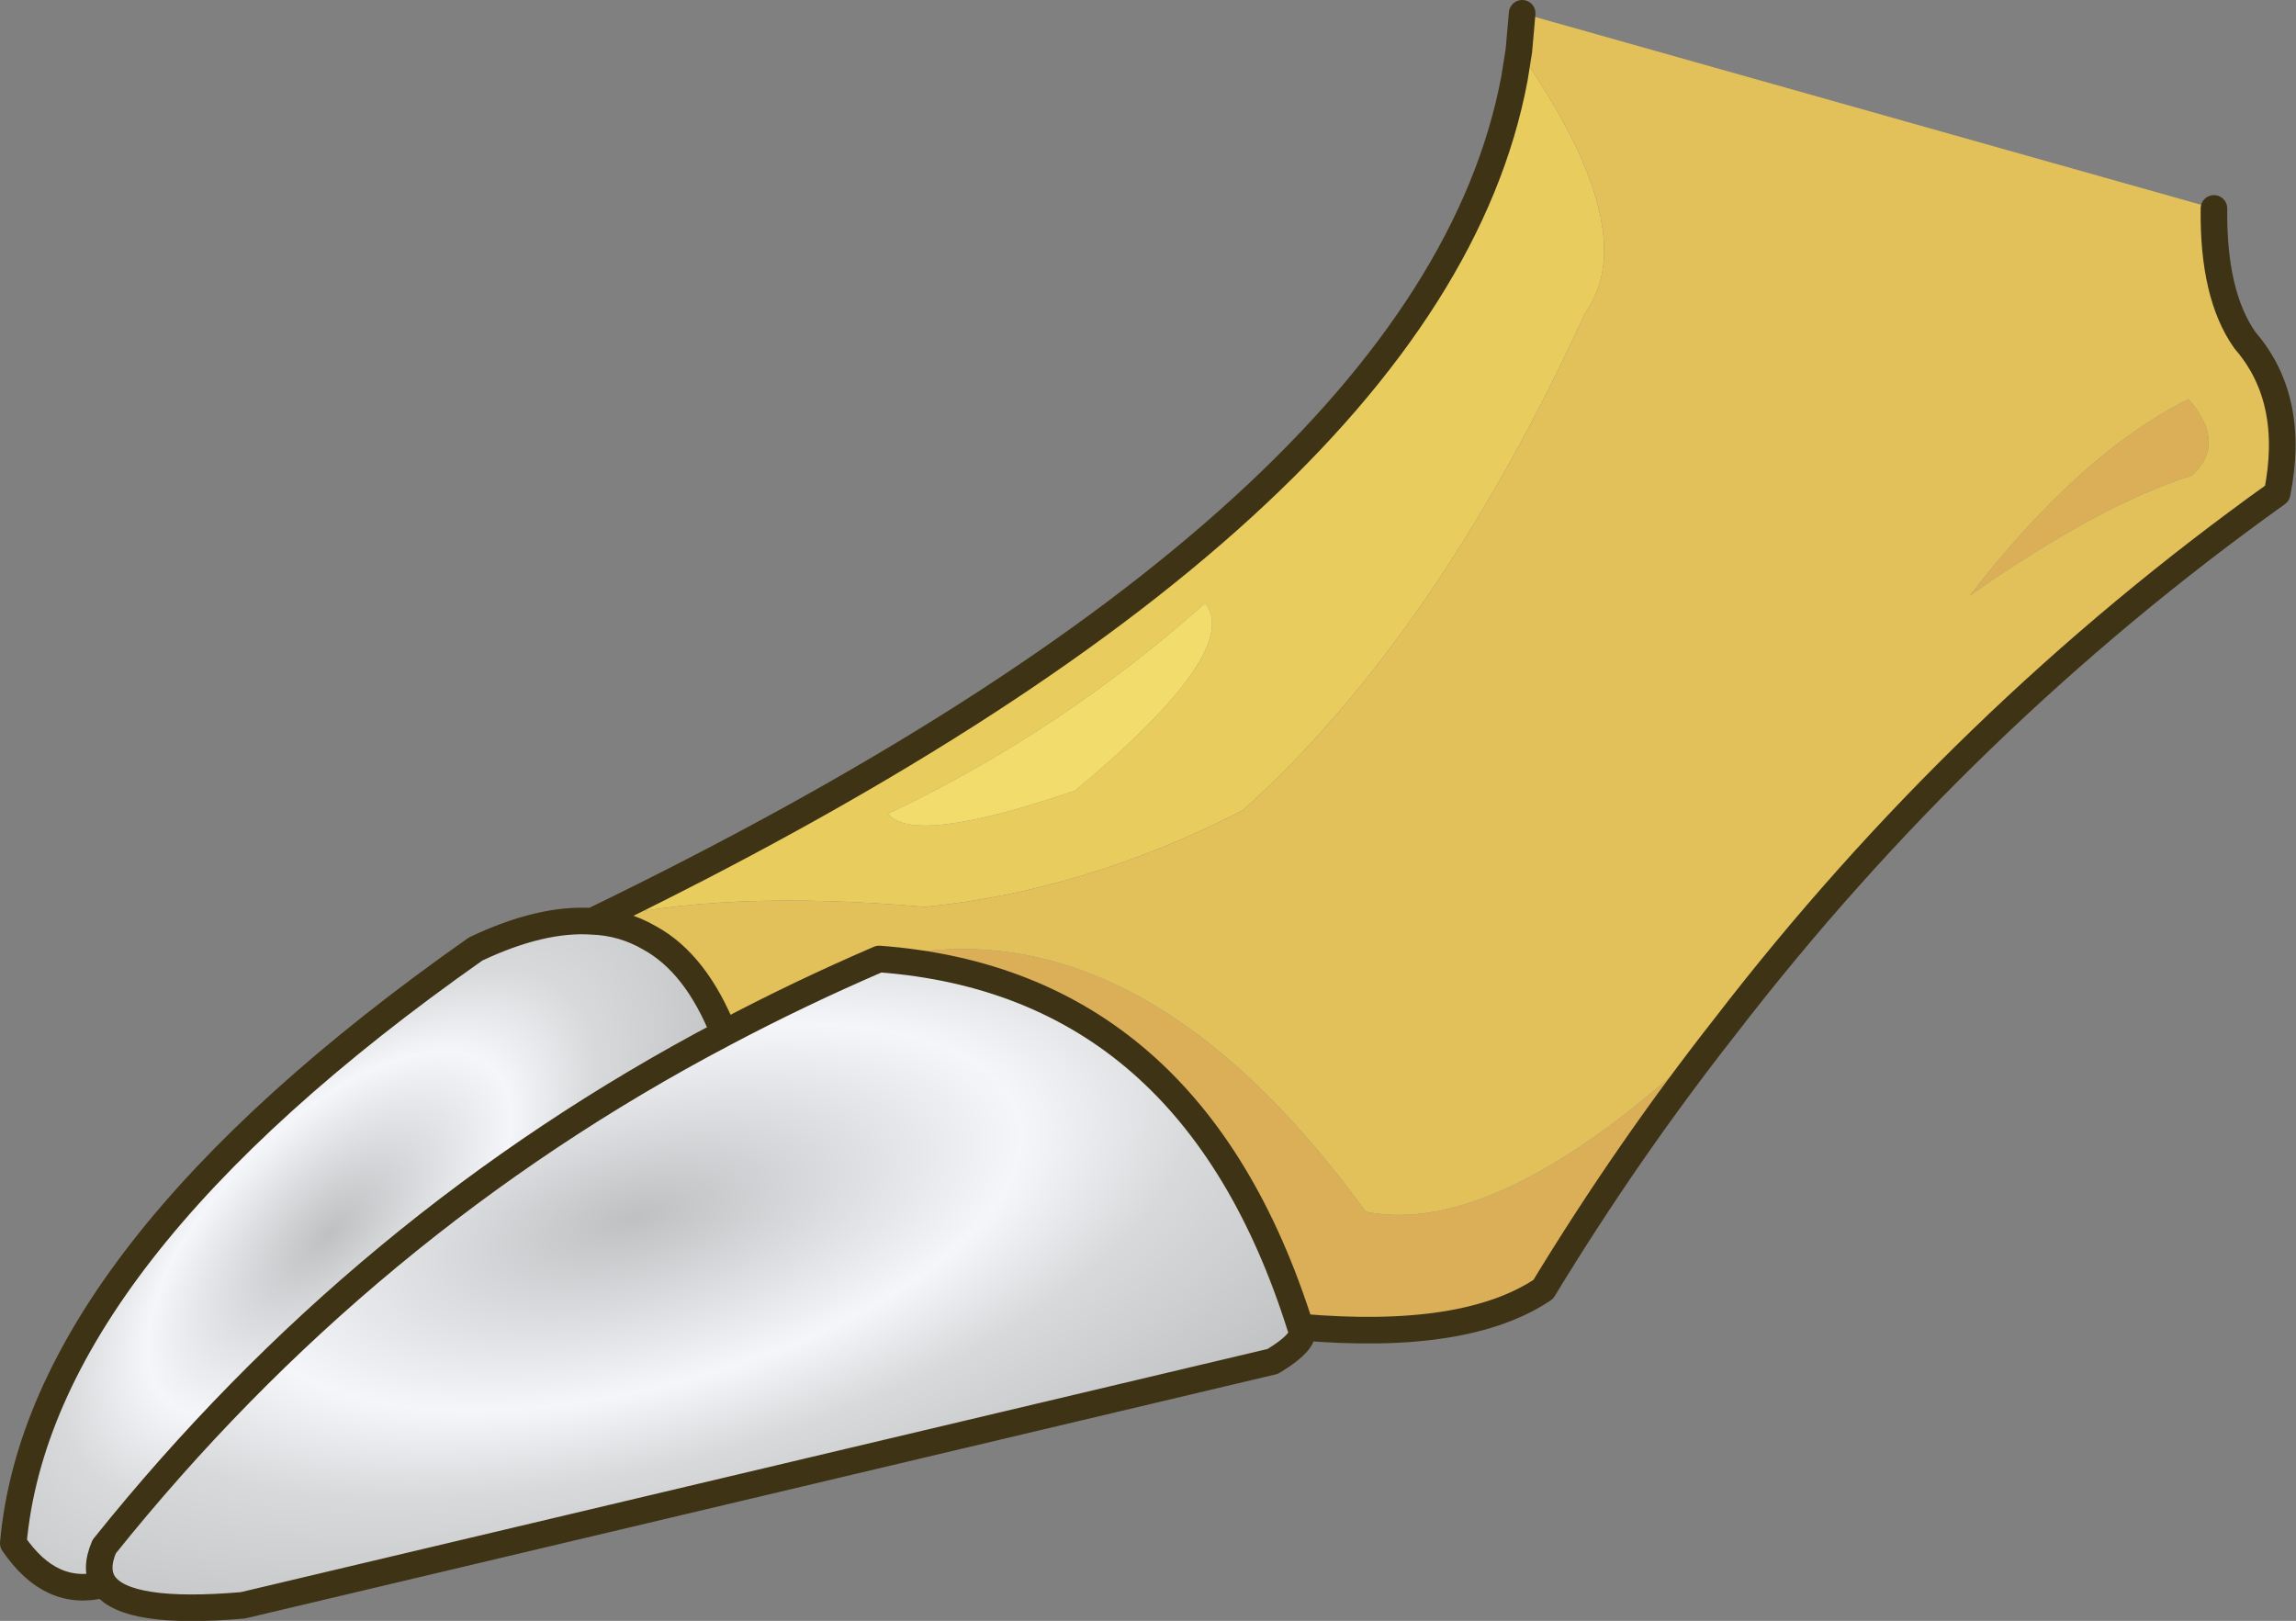 <?xml version="1.0" encoding="UTF-8" standalone="no"?>
<svg xmlns:xlink="http://www.w3.org/1999/xlink" height="73.1px" width="103.55px" xmlns="http://www.w3.org/2000/svg">
  <rect width="100%" height="100%" fill="#808080" stroke="none"/>
  <g transform="matrix(1.0, 0.0, 0.0, 1.0, 0.6, 0.6)">
    <path d="M26.1 40.95 Q64.0 22.6 67.7 2.95 L67.9 1.7 Q73.55 9.8 70.9 13.5 64.2 28.1 55.45 35.95 48.3 39.6 41.1 40.3 31.9 39.5 26.1 40.95 M53.75 26.6 Q47.25 32.4 39.45 36.1 40.6 37.55 47.9 35.05 55.45 28.75 53.75 26.6" fill="#e8cc5d" fill-rule="evenodd" stroke="none"/>
    <path d="M58.05 59.25 Q58.45 59.8 56.8 60.8 L10.35 71.8 Q5.1 72.25 4.1 70.85 3.65 70.2 4.1 69.15 15.8 54.55 32.05 46.0 35.45 44.2 39.05 42.65 53.15 43.7 58.05 59.25" fill="url(#gradient0)" fill-rule="evenodd" stroke="none"/>
    <path d="M4.1 70.85 Q1.7 71.5 0.0 69.0 1.15 56.05 20.85 42.2 23.8 40.8 26.1 40.95 27.5 41.0 28.7 41.7 30.8 42.85 32.05 46.0 15.8 54.55 4.1 69.15 3.65 70.2 4.1 70.85" fill="url(#gradient1)" fill-rule="evenodd" stroke="none"/>
    <path d="M77.2 45.7 Q72.8 51.3 69.0 57.55 65.5 59.9 58.05 59.25 53.15 43.7 39.05 42.65 50.7 39.9 61.0 54.05 67.25 55.3 77.2 45.7 M98.1 17.4 Q99.85 19.4 98.25 20.85 94.1 22.15 88.25 26.25 93.2 19.85 98.1 17.4" fill="#dbaf57" fill-rule="evenodd" stroke="none"/>
    <path d="M99.25 8.8 Q99.2 12.7 100.65 14.75 102.95 17.4 102.1 21.65 87.9 31.8 77.2 45.7 67.25 55.3 61.0 54.05 50.7 39.9 39.05 42.65 35.45 44.2 32.05 46.0 30.8 42.85 28.7 41.7 27.5 41.0 26.1 40.95 31.9 39.5 41.1 40.3 48.3 39.6 55.45 35.95 64.2 28.1 70.9 13.5 73.55 9.8 67.9 1.7 L68.05 0.0 99.25 8.8 M98.1 17.4 Q93.2 19.85 88.25 26.25 94.1 22.15 98.25 20.85 99.85 19.4 98.1 17.4" fill="#e2c05a" fill-rule="evenodd" stroke="none"/>
    <path d="M53.75 26.6 Q55.45 28.75 47.9 35.05 40.6 37.55 39.45 36.1 47.25 32.4 53.75 26.6" fill="#f2dd6c" fill-rule="evenodd" stroke="none"/>
    <path d="M99.25 8.8 Q99.2 12.7 100.65 14.75 102.95 17.4 102.1 21.65 87.9 31.8 77.2 45.7 72.8 51.3 69.0 57.55 65.5 59.9 58.05 59.25 58.45 59.8 56.8 60.8 L10.35 71.8 Q5.1 72.25 4.1 70.85 1.7 71.5 0.0 69.0 1.15 56.05 20.85 42.2 23.8 40.8 26.1 40.95 64.0 22.6 67.7 2.95 L67.9 1.7 68.05 0.0 M26.1 40.95 Q27.5 41.0 28.7 41.7 30.8 42.85 32.05 46.0 35.45 44.2 39.05 42.65 53.15 43.7 58.05 59.25 M32.05 46.0 Q15.8 54.55 4.1 69.15 3.65 70.2 4.1 70.85" fill="none" stroke="#3f3316" stroke-linecap="round" stroke-linejoin="round" stroke-width="1.2"/>
  </g>
  <defs>
    <radialGradient cx="0" cy="0" gradientTransform="matrix(0.006, 0.021, -0.049, 0.013, 28.0, 54.3)" gradientUnits="userSpaceOnUse" id="gradient0" r="819.2" spreadMethod="repeat">
      <stop offset="0.431" stop-color="#f5f6f9"/>
      <stop offset="0.627" stop-color="#d8d9db"/>
      <stop offset="1.0" stop-color="#bfc0c2"/>
    </radialGradient>
    <radialGradient cx="0" cy="0" gradientTransform="matrix(0.01, 0.01, -0.021, 0.021, 14.25, 55.05)" gradientUnits="userSpaceOnUse" id="gradient1" r="819.2" spreadMethod="repeat">
      <stop offset="0.431" stop-color="#f5f6f9"/>
      <stop offset="0.627" stop-color="#d8d9db"/>
      <stop offset="1.0" stop-color="#bfc0c2"/>
    </radialGradient>
  </defs>
</svg>
